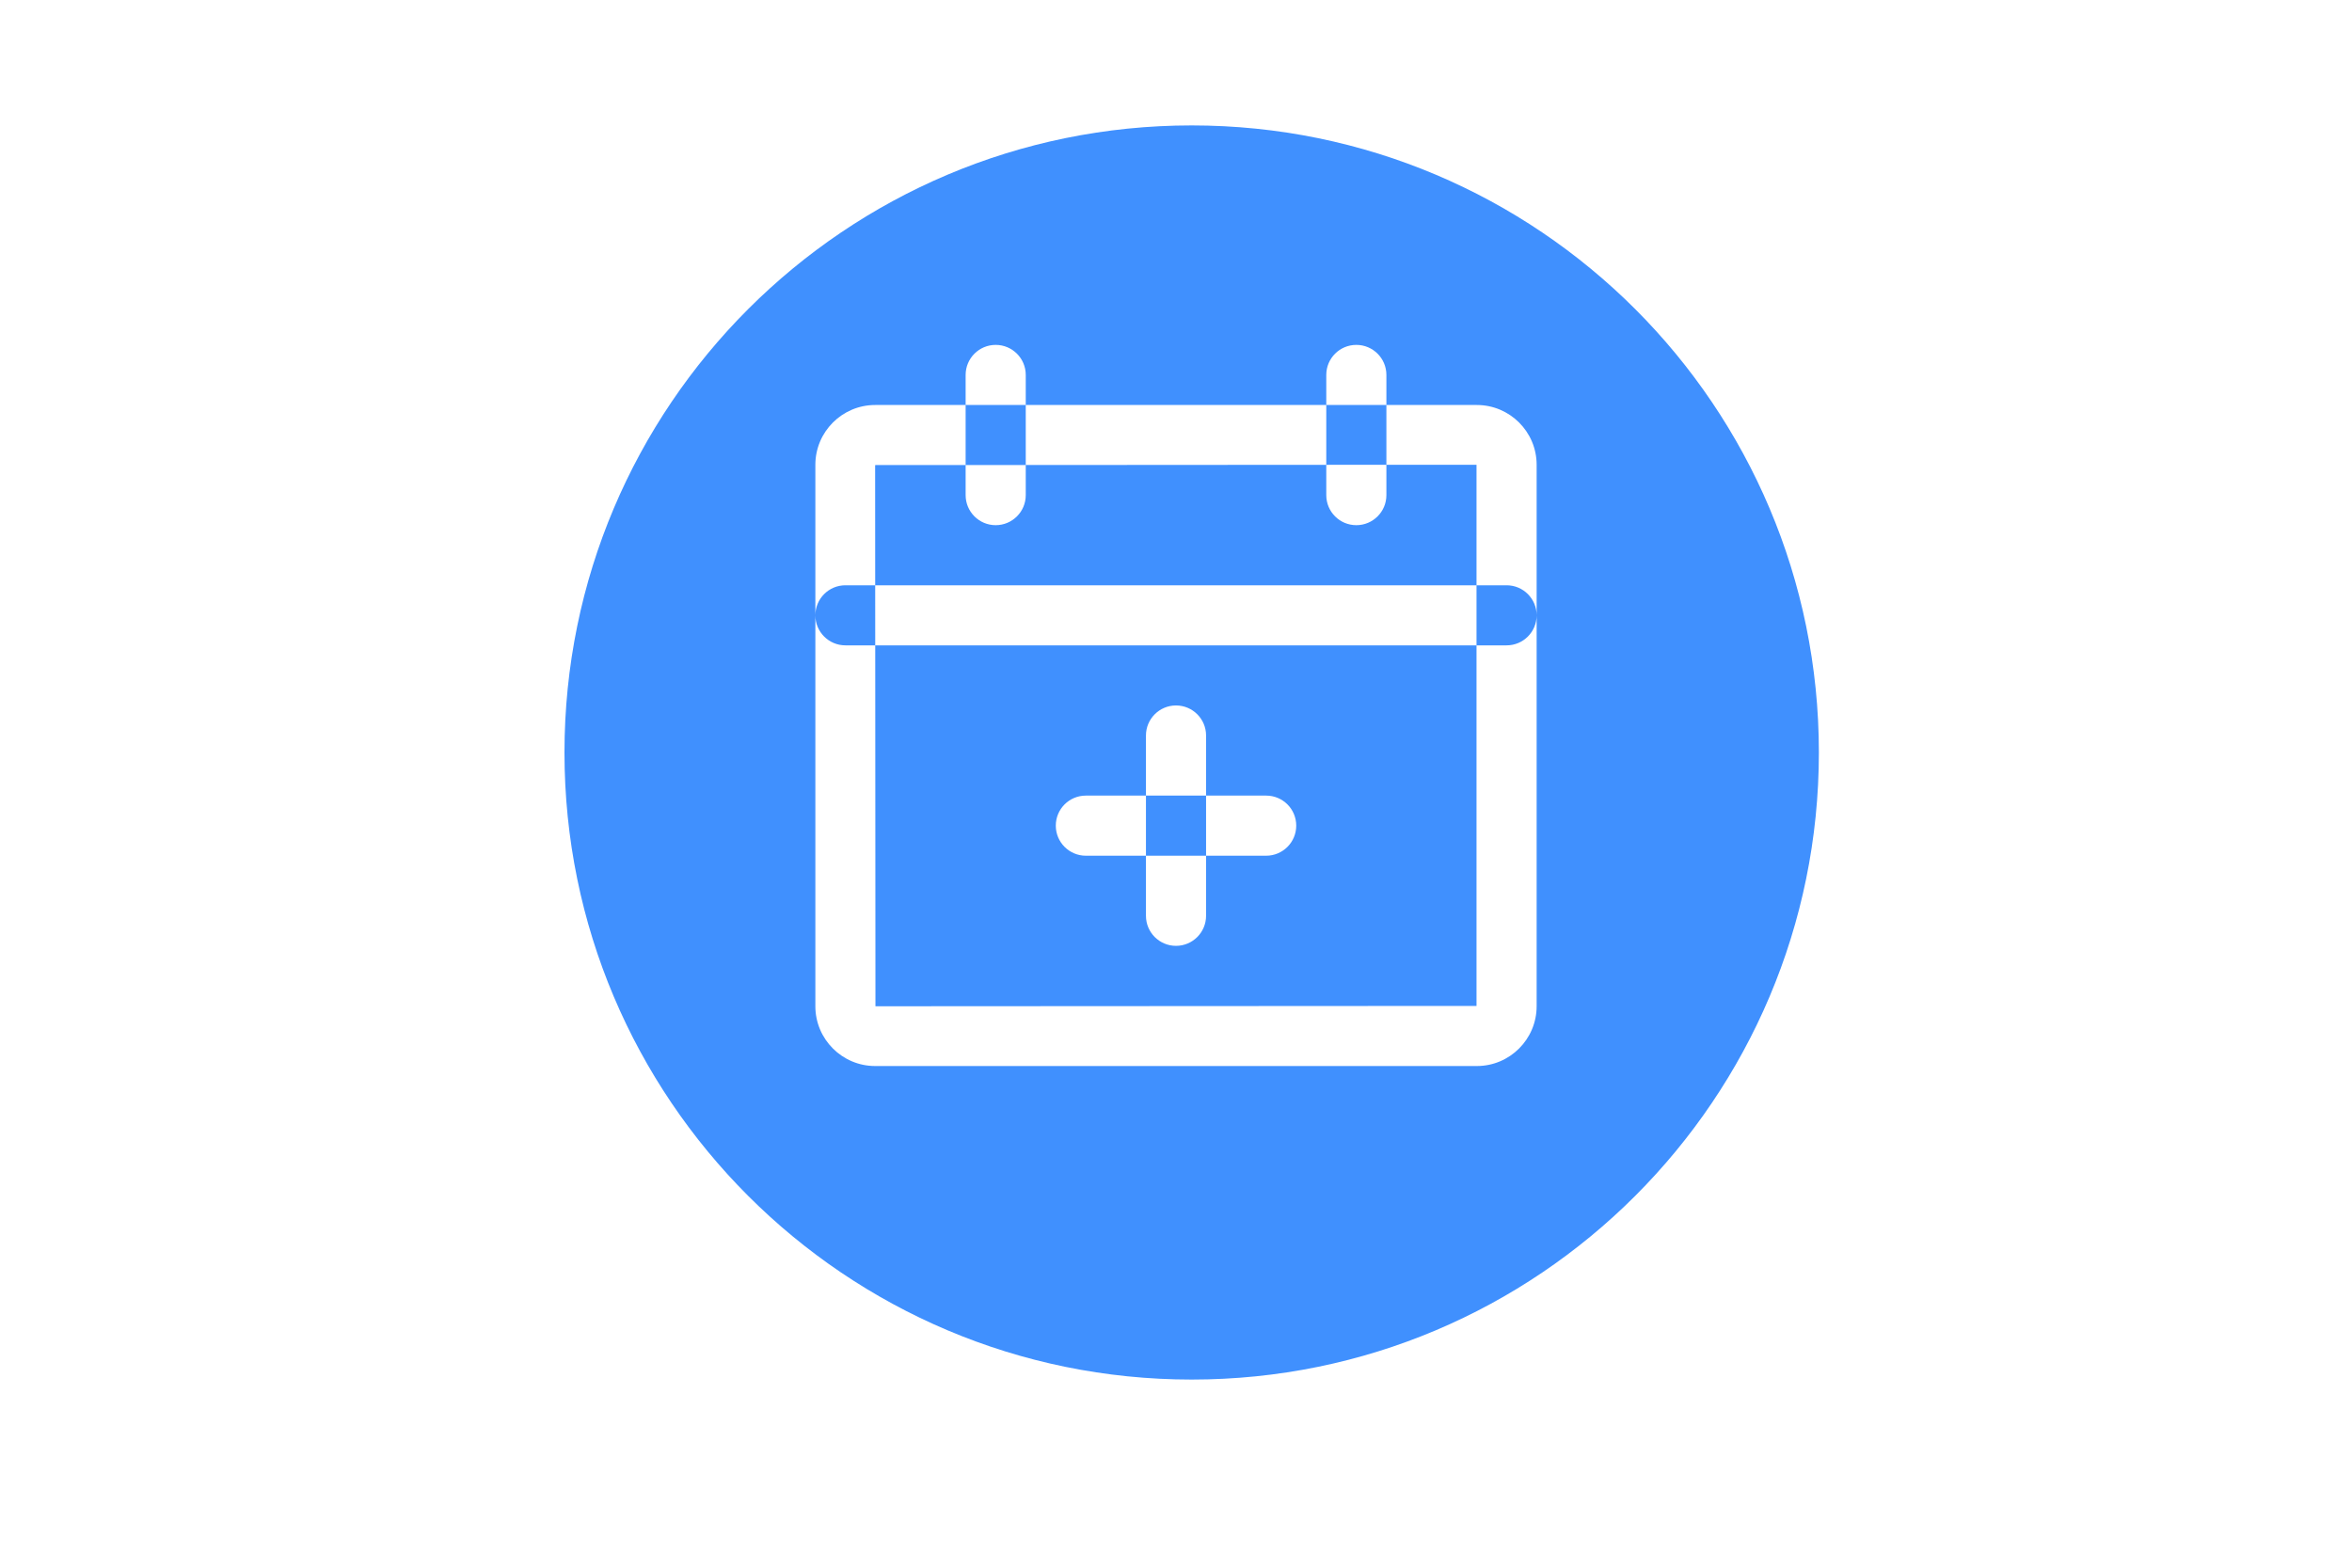 <svg width="75" height="50" viewBox="0 0 75 50" fill="none" xmlns="http://www.w3.org/2000/svg">
<g filter="url(#filter0_d_241_590)">
<path fill-rule="evenodd" clip-rule="evenodd" d="M38 40C49.046 40 58 31.046 58 20C58 8.954 49.046 0 38 0C26.954 0 18 8.954 18 20C18 31.046 26.954 40 38 40Z" fill="#4090FE"/>
<path fill-rule="evenodd" clip-rule="evenodd" d="M43.25 12.75C42.72 12.75 42.292 12.321 42.292 11.792V10.825L44.209 10.824V11.792C44.209 12.321 43.78 12.75 43.25 12.75ZM44.209 8.917V10.824L47.083 10.823V14.667H27.908L27.906 10.833L30.792 10.832V11.792C30.792 12.321 31.221 12.75 31.75 12.75C32.279 12.75 32.709 12.321 32.709 11.792V10.831L42.292 10.825V8.917H44.209ZM49 15.625C49 15.096 48.572 14.667 48.042 14.667H47.083V16.583H27.909L27.908 14.667H26.958C26.429 14.667 26 15.096 26 15.625V10.823C26 9.772 26.856 8.917 27.906 8.917H30.792V10.832L32.709 10.831V8.917H42.292V7.958C42.292 7.429 42.72 7 43.25 7C43.78 7 44.209 7.429 44.209 7.958V8.917H47.093C48.144 8.917 49 9.772 49 10.823V15.625ZM32.709 8.917V7.958C32.709 7.429 32.279 7 31.75 7C31.221 7 30.792 7.429 30.792 7.958V8.917H32.709ZM49 15.625V28.093C49 29.144 48.144 30 47.094 30H27.906C26.856 30 26 29.144 26 28.094V15.625C26 16.154 26.429 16.583 26.958 16.583H27.909L27.916 28.094L47.083 28.083V16.583H48.042C48.572 16.583 49 16.154 49 15.625ZM37.5 26.167C36.971 26.167 36.542 25.738 36.542 25.208V23.292H38.459V25.208C38.459 25.738 38.029 26.167 37.5 26.167ZM38.459 21.375H40.375C40.905 21.375 41.334 21.803 41.334 22.333C41.334 22.863 40.905 23.292 40.375 23.292H38.459V21.375ZM38.459 21.375H36.542V19.458C36.542 18.929 36.971 18.5 37.5 18.5C38.029 18.5 38.459 18.929 38.459 19.458V21.375ZM36.542 21.375V23.292H34.625C34.096 23.292 33.667 22.863 33.667 22.333C33.667 21.803 34.096 21.375 34.625 21.375H36.542Z" fill="white"/>
</g>
<defs>
<filter id="filter0_d_241_590" x="14" y="0" width="48" height="48" filterUnits="userSpaceOnUse" color-interpolation-filters="sRGB">
<feFlood flood-opacity="0" result="BackgroundImageFix"/>
<feColorMatrix in="SourceAlpha" type="matrix" values="0 0 0 0 0 0 0 0 0 0 0 0 0 0 0 0 0 0 127 0" result="hardAlpha"/>
<feOffset dy="4"/>
<feGaussianBlur stdDeviation="2"/>
<feComposite in2="hardAlpha" operator="out"/>
<feColorMatrix type="matrix" values="0 0 0 0 0 0 0 0 0 0 0 0 0 0 0 0 0 0 0.25 0"/>
<feBlend mode="normal" in2="BackgroundImageFix" result="effect1_dropShadow_241_590"/>
<feBlend mode="normal" in="SourceGraphic" in2="effect1_dropShadow_241_590" result="shape"/>
</filter>
</defs>
</svg>
